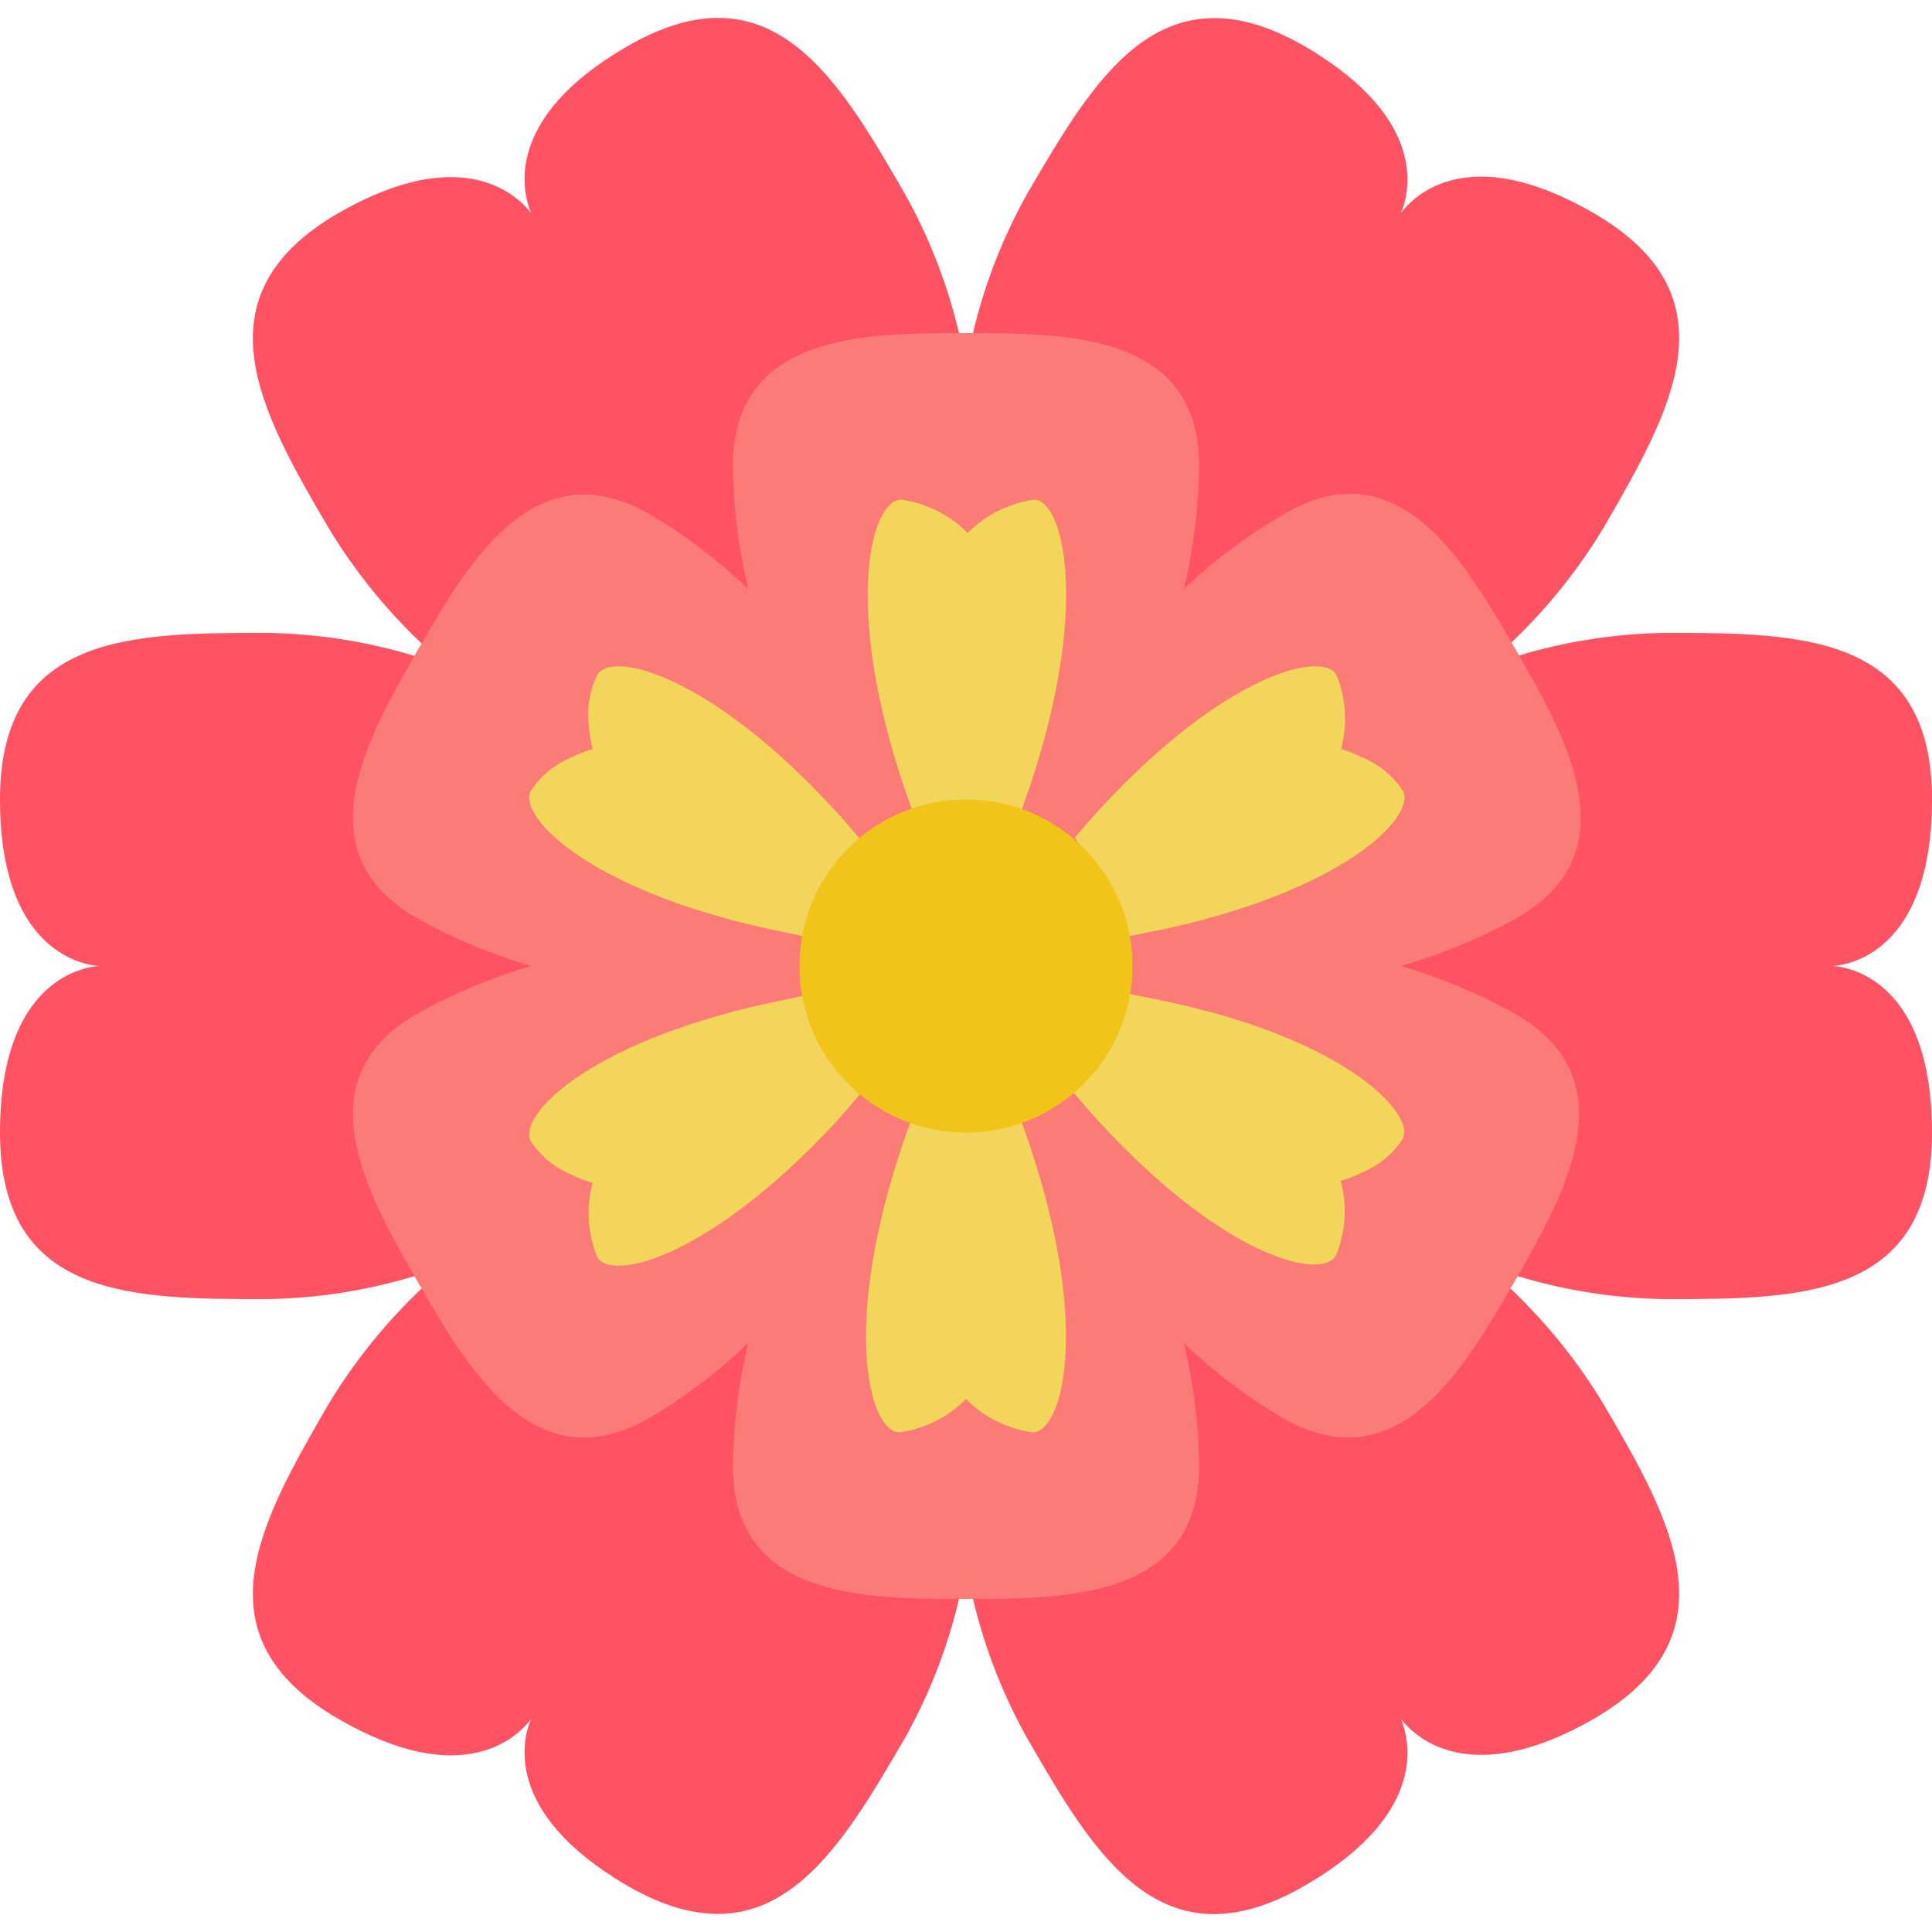 <?xml version="1.0" encoding="UTF-8"?>
<!DOCTYPE svg PUBLIC '-//W3C//DTD SVG 1.0//EN'
          'http://www.w3.org/TR/2001/REC-SVG-20010904/DTD/svg10.dtd'>
<svg contentScriptType="text/ecmascript" width="100pt" xmlns:xlink="http://www.w3.org/1999/xlink" zoomAndPan="magnify" contentStyleType="text/css" viewBox="0 0 58 58" height="100.0pt" preserveAspectRatio="xMidYMid meet" xmlns="http://www.w3.org/2000/svg" version="1.0"
><g id="Page-1" style="fill:none; fill-rule:evenodd;"
  ><g style="fill-rule:nonzero;" id="009---Flower"
    ><path id="Shape" d="m55 29s3 0 3-5-4-5-8-5c-1.505.021-3.0.253-4.44.69h-.43l.21-.37c1.095-1.036 2.044-2.217 2.82-3.51 2-3.46 4-6.92-.33-9.42-3.77-2.18-5.4-.49-5.77 0 .22-.52.91-2.78-2.89-5-4.33-2.5-6.33 1-8.33 4.42-.736 1.314-1.285 2.724-1.63 4.19l-.21.36-.21-.36c-.345-1.466-.894-2.876-1.63-4.19-2-3.46-4-6.92-8.33-4.42-3.8 2.2-3.11 4.46-2.89 5-.37-.47-2-2.16-5.77 0-4.33 2.5-2.33 6-.33 9.42.776 1.293 1.725 2.474 2.82 3.51l.21.37h-.43c-1.44-.437-2.935-.669-4.44-.69-4 0-8 0-8 5s3 5 3 5-3 0-3 5 4 5 8 5c1.505-.021 3-.253 4.44-.69h.43l-.21.37c-1.095 1.036-2.044 2.217-2.82 3.51-2 3.46-4 6.92.33 9.42 3.77 2.18 5.4.49 5.77 0-.22.52-.91 2.78 2.89 5 4.33 2.5 6.33-1 8.33-4.42.736-1.314 1.285-2.724 1.63-4.19l.21-.36.21.36c.345 1.466.894 2.876 1.63 4.19 2 3.46 4 6.92 8.33 4.42 3.8-2.2 3.11-4.46 2.89-5 .37.47 2 2.16 5.77 0 4.33-2.5 2.33-6 .33-9.42-.776-1.293-1.725-2.474-2.82-3.51l-.21-.37h.43c1.44.437 2.935.669 4.44.69 4 0 8 0 8-5s-3-5-3-5z" style="fill:#ff5364;"
      /><path id="Shape" d="m35.54 40.32c.29 1.206.444 2.44.46 3.68 0 3.91-3.82 4-6.79 4h-.42c-3 0-6.79-.09-6.79-4 .016-1.24.17-2.474.46-3.68-.894.857-1.884 1.609-2.95 2.24-3.38 1.95-5.37-1.3-6.85-3.88-.09-.13-.21-.36-.22-.37-1.48-2.58-3.31-5.92.07-7.87 1.087-.605 2.237-1.088 3.43-1.44-1.193-.352-2.343-.835-3.43-1.44-3.38-1.95-1.55-5.29-.07-7.87 0 0 .13-.24.22-.37 1.48-2.58 3.47-5.83 6.85-3.88 1.066.631 2.056 1.383 2.95 2.24-.29-1.206-.444-2.44-.46-3.68 0-3.91 3.82-4 6.79-4h.42c3 0 6.79.09 6.79 4-.016 1.24-.17 2.474-.46 3.68.91-.86 1.917-1.612 3-2.24 3.38-2 5.37 1.3 6.85 3.88.09.13.21.36.22.37 1.48 2.58 3.31 5.92-.07 7.87-1.103.608-2.27 1.091-3.48 1.44 1.193.352 2.343.835 3.43 1.44 3.38 1.95 1.55 5.29.07 7.87 0 0-.13.24-.22.37-1.48 2.58-3.47 5.83-6.85 3.88-1.066-.631-2.056-1.383-2.95-2.24z" style="fill:#fb7b76;"
      /><g style="fill:#f3d55b;"
      ><path d="m30.68 24.29c.13-.37.26-.74.37-1.09 1.67-5.26.81-8.2 0-8.2-.758.105-1.461.456-2 1-.539-.544-1.242-.895-2-1-.86 0-1.72 2.94-.05 8.2.11.35.24.72.37 1.09z" id="Shape"
        /><path d="m24.08 28.1-1.08-.23c-5.38-1.19-7.49-3.39-7.06-4.14.302-.448.73-.796 1.23-1 .198-.1.406-.181.62-.24-.052-.217-.088-.438-.11-.66-.073-.537.014-1.083.25-1.57.43-.75 3.4 0 7.12 4.05.25.27.5.56.76.87z" id="Shape"
        /><path d="m24.08 29.9-1.08.23c-5.38 1.19-7.49 3.39-7.06 4.14.302.448.73.796 1.23 1 .198.1.406.181.62.24-.198.739-.149 1.522.14 2.23.43.75 3.39 0 7.11-4 .25-.27.5-.56.76-.87z" id="Shape"
        /><path d="m30.68 33.71c2.15 5.94 1.24 9.29.32 9.29-.758-.105-1.461-.456-2-1-.539.544-1.242.895-2 1-.86 0-1.72-2.94-.05-8.2.11-.35.24-.72.37-1.09z" id="Shape"
        /><path d="m32.24 32.81c.26.31.51.6.76.87 3.72 4.05 6.68 4.79 7.11 4 .289-.708.338-1.491.14-2.23.214-.059.422-.14.62-.24.5-.204.928-.552 1.23-1 .43-.75-1.68-3-7.06-4.14l-1.13-.23z" id="Shape"
        /><path d="m33.92 28.1 1.13-.23c5.38-1.19 7.49-3.39 7.06-4.14-.302-.448-.73-.796-1.23-1-.198-.1-.406-.181-.62-.24.198-.739.149-1.522-.14-2.23-.43-.75-3.4 0-7.12 4.05-.24.26-.48.54-.73.83z" id="Shape"
      /></g
      ><circle r="5" id="Oval" style="fill:#f0c419;" cx="29" cy="29"
    /></g
  ></g
></svg
>
